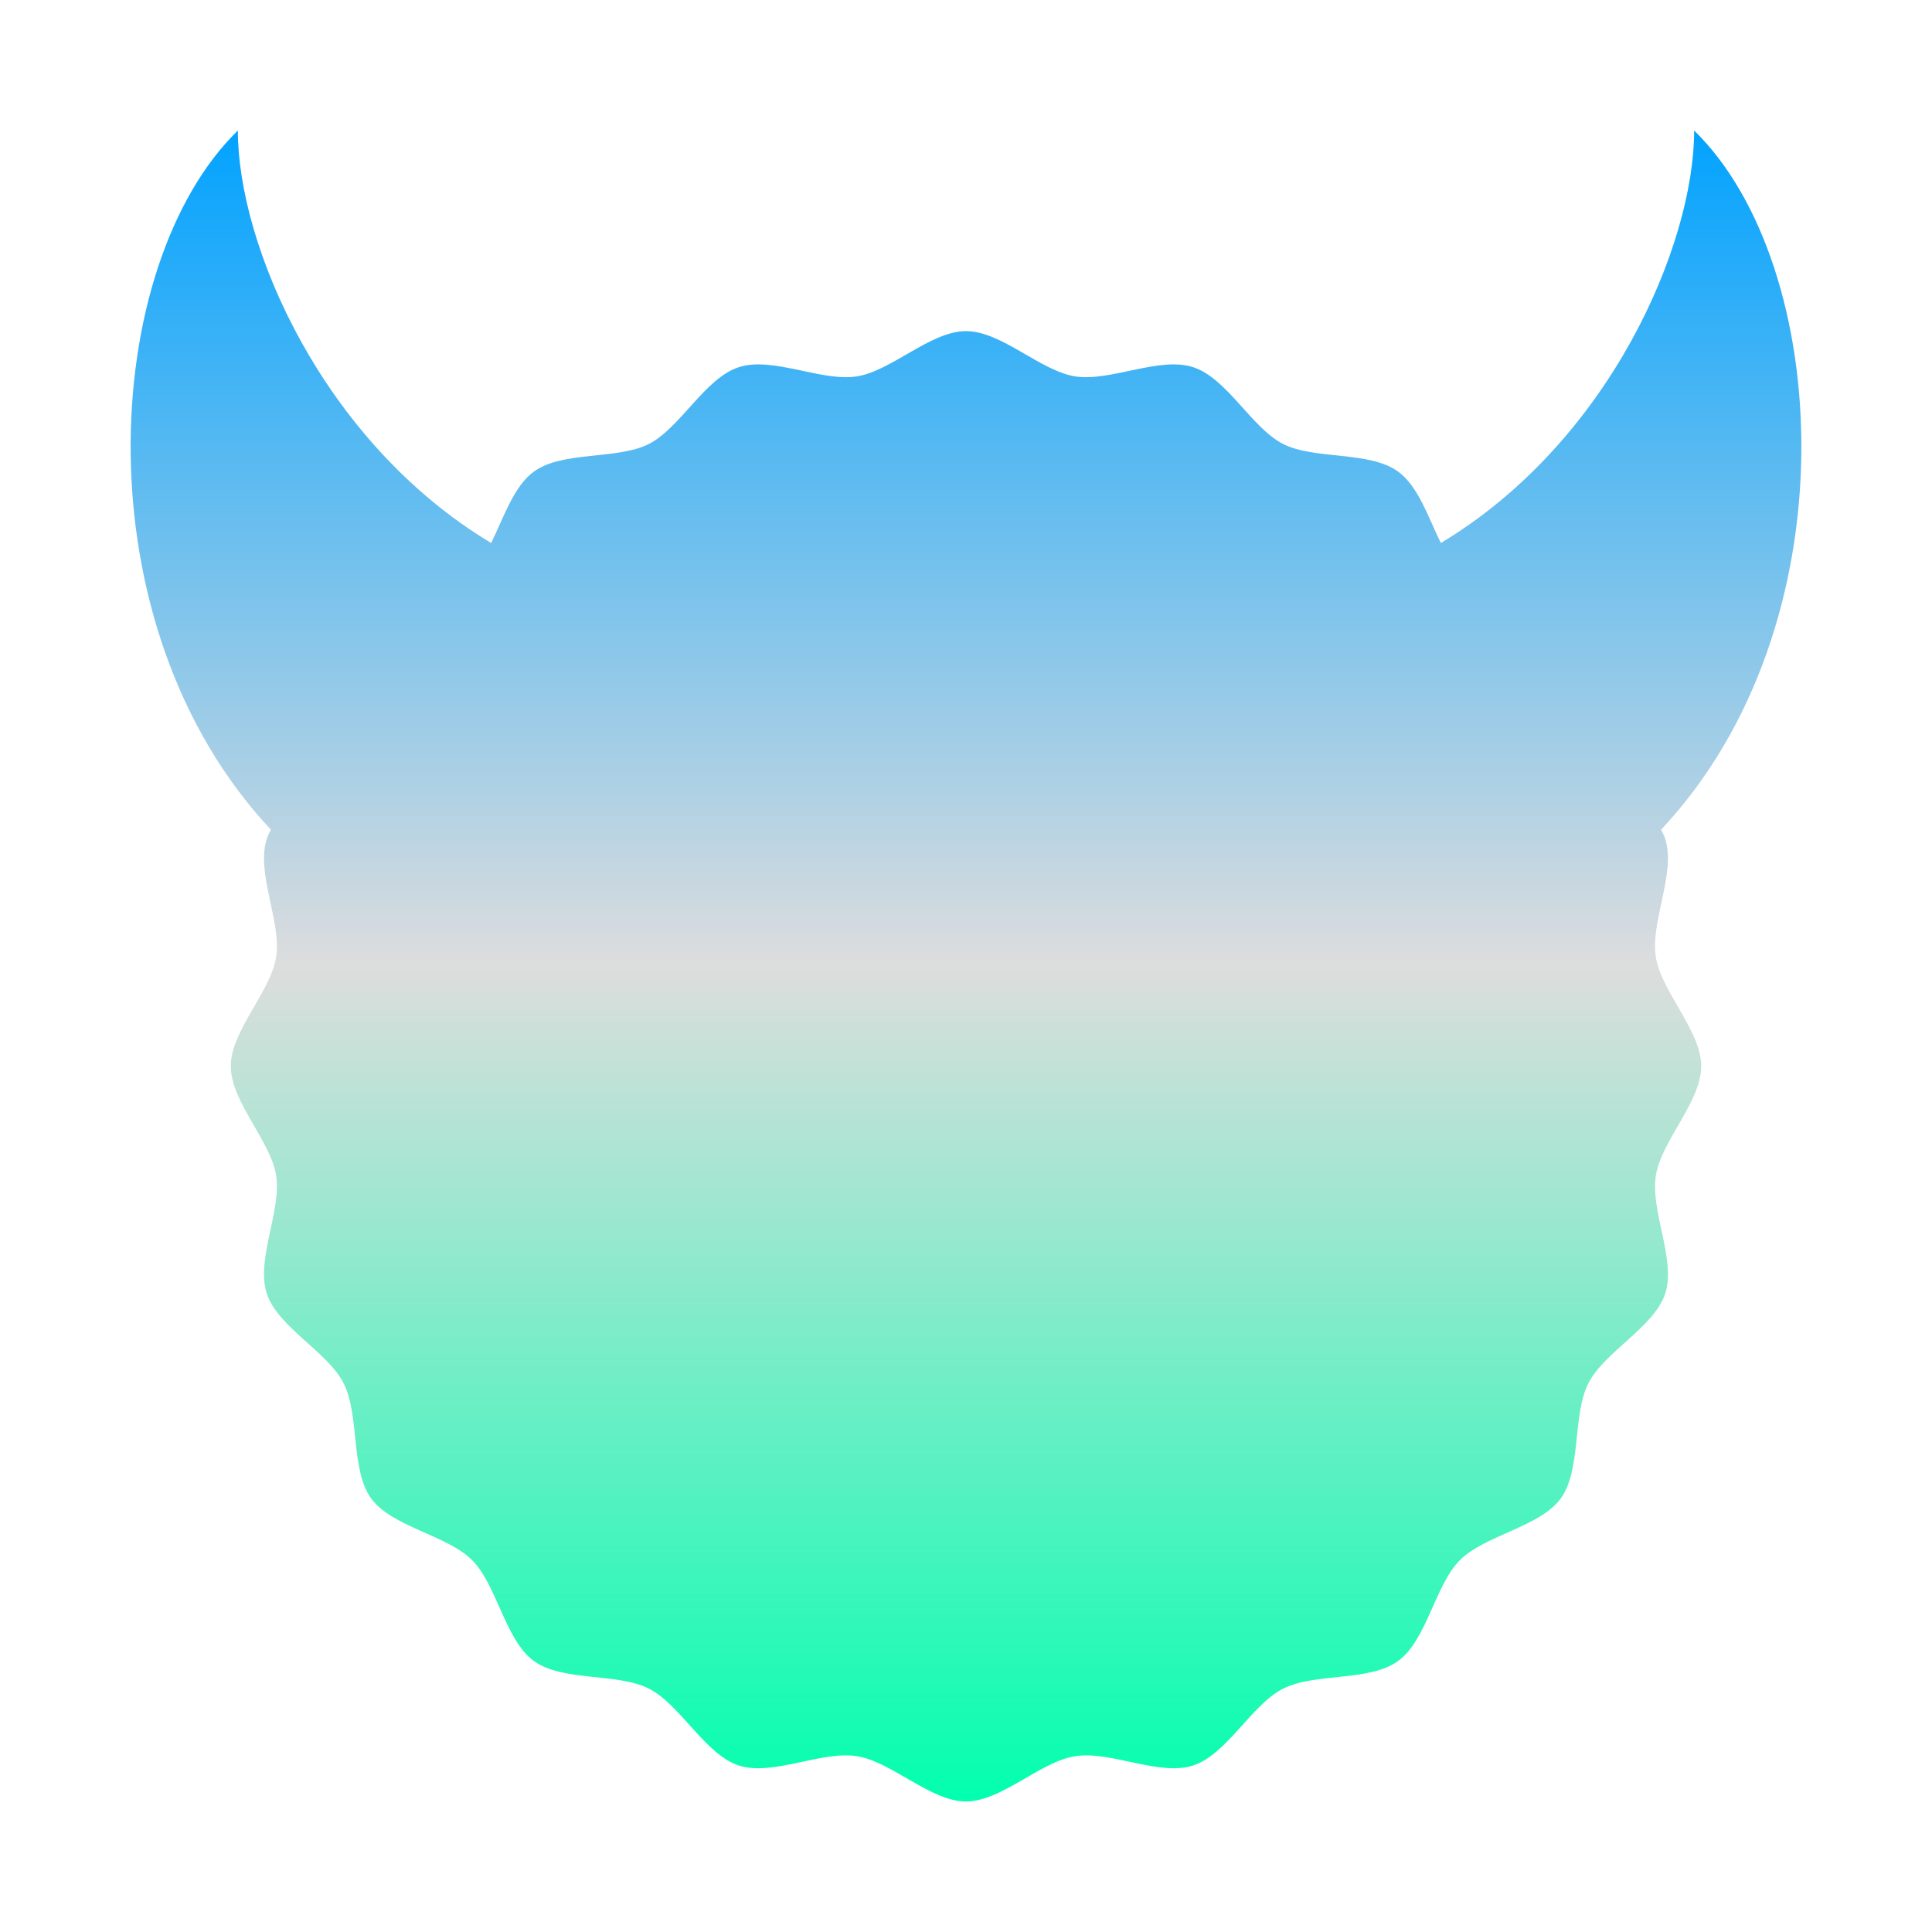 <svg xmlns="http://www.w3.org/2000/svg" xmlns:xlink="http://www.w3.org/1999/xlink" width="64px" height="64px" viewBox="0 0 64 64" version="1.1">
<defs>
<linearGradient id="linear0" gradientUnits="userSpaceOnUse" x1="0" y1="0" x2="0" y2="1" gradientTransform="matrix(55.342,0,0,55.351,4.329,4.324)">
<stop offset="0" style="stop-color:#00a2ff;stop-opacity:1;"/>
<stop offset="0.5" style="stop-color:#dddddd;stop-opacity:1;"/>
<stop offset="1" style="stop-color:#00ffae;stop-opacity:1;"/>
</linearGradient>
</defs>
<g id="surface1">
<path style=" stroke:none;fill-rule:nonzero;fill:url(#linear0);" d="M 55.023 27.488 C 61.395 20.703 60.68 8.766 56.121 4.324 C 56.121 8.113 53.328 14.625 47.73 17.988 C 47.309 17.133 46.977 16.098 46.312 15.621 C 45.363 14.93 43.551 15.238 42.504 14.707 C 41.457 14.172 40.645 12.523 39.523 12.164 C 38.406 11.797 36.781 12.652 35.617 12.469 C 34.461 12.285 33.176 10.969 32 10.969 C 30.824 10.969 29.539 12.285 28.383 12.469 C 27.219 12.652 25.594 11.797 24.473 12.164 C 23.355 12.523 22.539 14.172 21.496 14.707 C 20.449 15.238 18.637 14.93 17.688 15.621 C 17.023 16.098 16.691 17.133 16.27 17.988 C 10.672 14.625 7.879 8.113 7.879 4.324 C 3.32 8.766 2.605 20.699 8.977 27.488 C 8.914 27.59 8.867 27.688 8.836 27.797 C 8.473 28.914 9.328 30.539 9.148 31.703 C 8.961 32.863 7.645 34.145 7.645 35.32 C 7.645 36.496 8.961 37.781 9.148 38.941 C 9.328 40.105 8.473 41.73 8.836 42.848 C 9.203 43.969 10.852 44.773 11.383 45.824 C 11.918 46.875 11.609 48.688 12.293 49.637 C 12.988 50.586 14.812 50.852 15.637 51.68 C 16.469 52.512 16.734 54.336 17.688 55.023 C 18.637 55.715 20.449 55.406 21.496 55.938 C 22.539 56.469 23.355 58.117 24.473 58.484 C 25.594 58.848 27.219 57.988 28.383 58.176 C 29.539 58.355 30.824 59.676 32 59.676 C 33.176 59.676 34.461 58.355 35.617 58.176 C 36.781 57.988 38.406 58.848 39.523 58.484 C 40.645 58.117 41.457 56.469 42.504 55.938 C 43.551 55.406 45.363 55.715 46.312 55.023 C 47.266 54.336 47.531 52.512 48.363 51.68 C 49.188 50.852 51.012 50.586 51.703 49.637 C 52.391 48.688 52.082 46.875 52.617 45.824 C 53.148 44.773 54.797 43.969 55.164 42.848 C 55.523 41.73 54.664 40.105 54.852 38.941 C 55.039 37.781 56.355 36.496 56.355 35.32 C 56.355 34.145 55.039 32.863 54.852 31.703 C 54.664 30.539 55.523 28.914 55.164 27.797 C 55.133 27.688 55.082 27.59 55.023 27.488 Z M 55.023 27.488 "/>
</g>
</svg>
